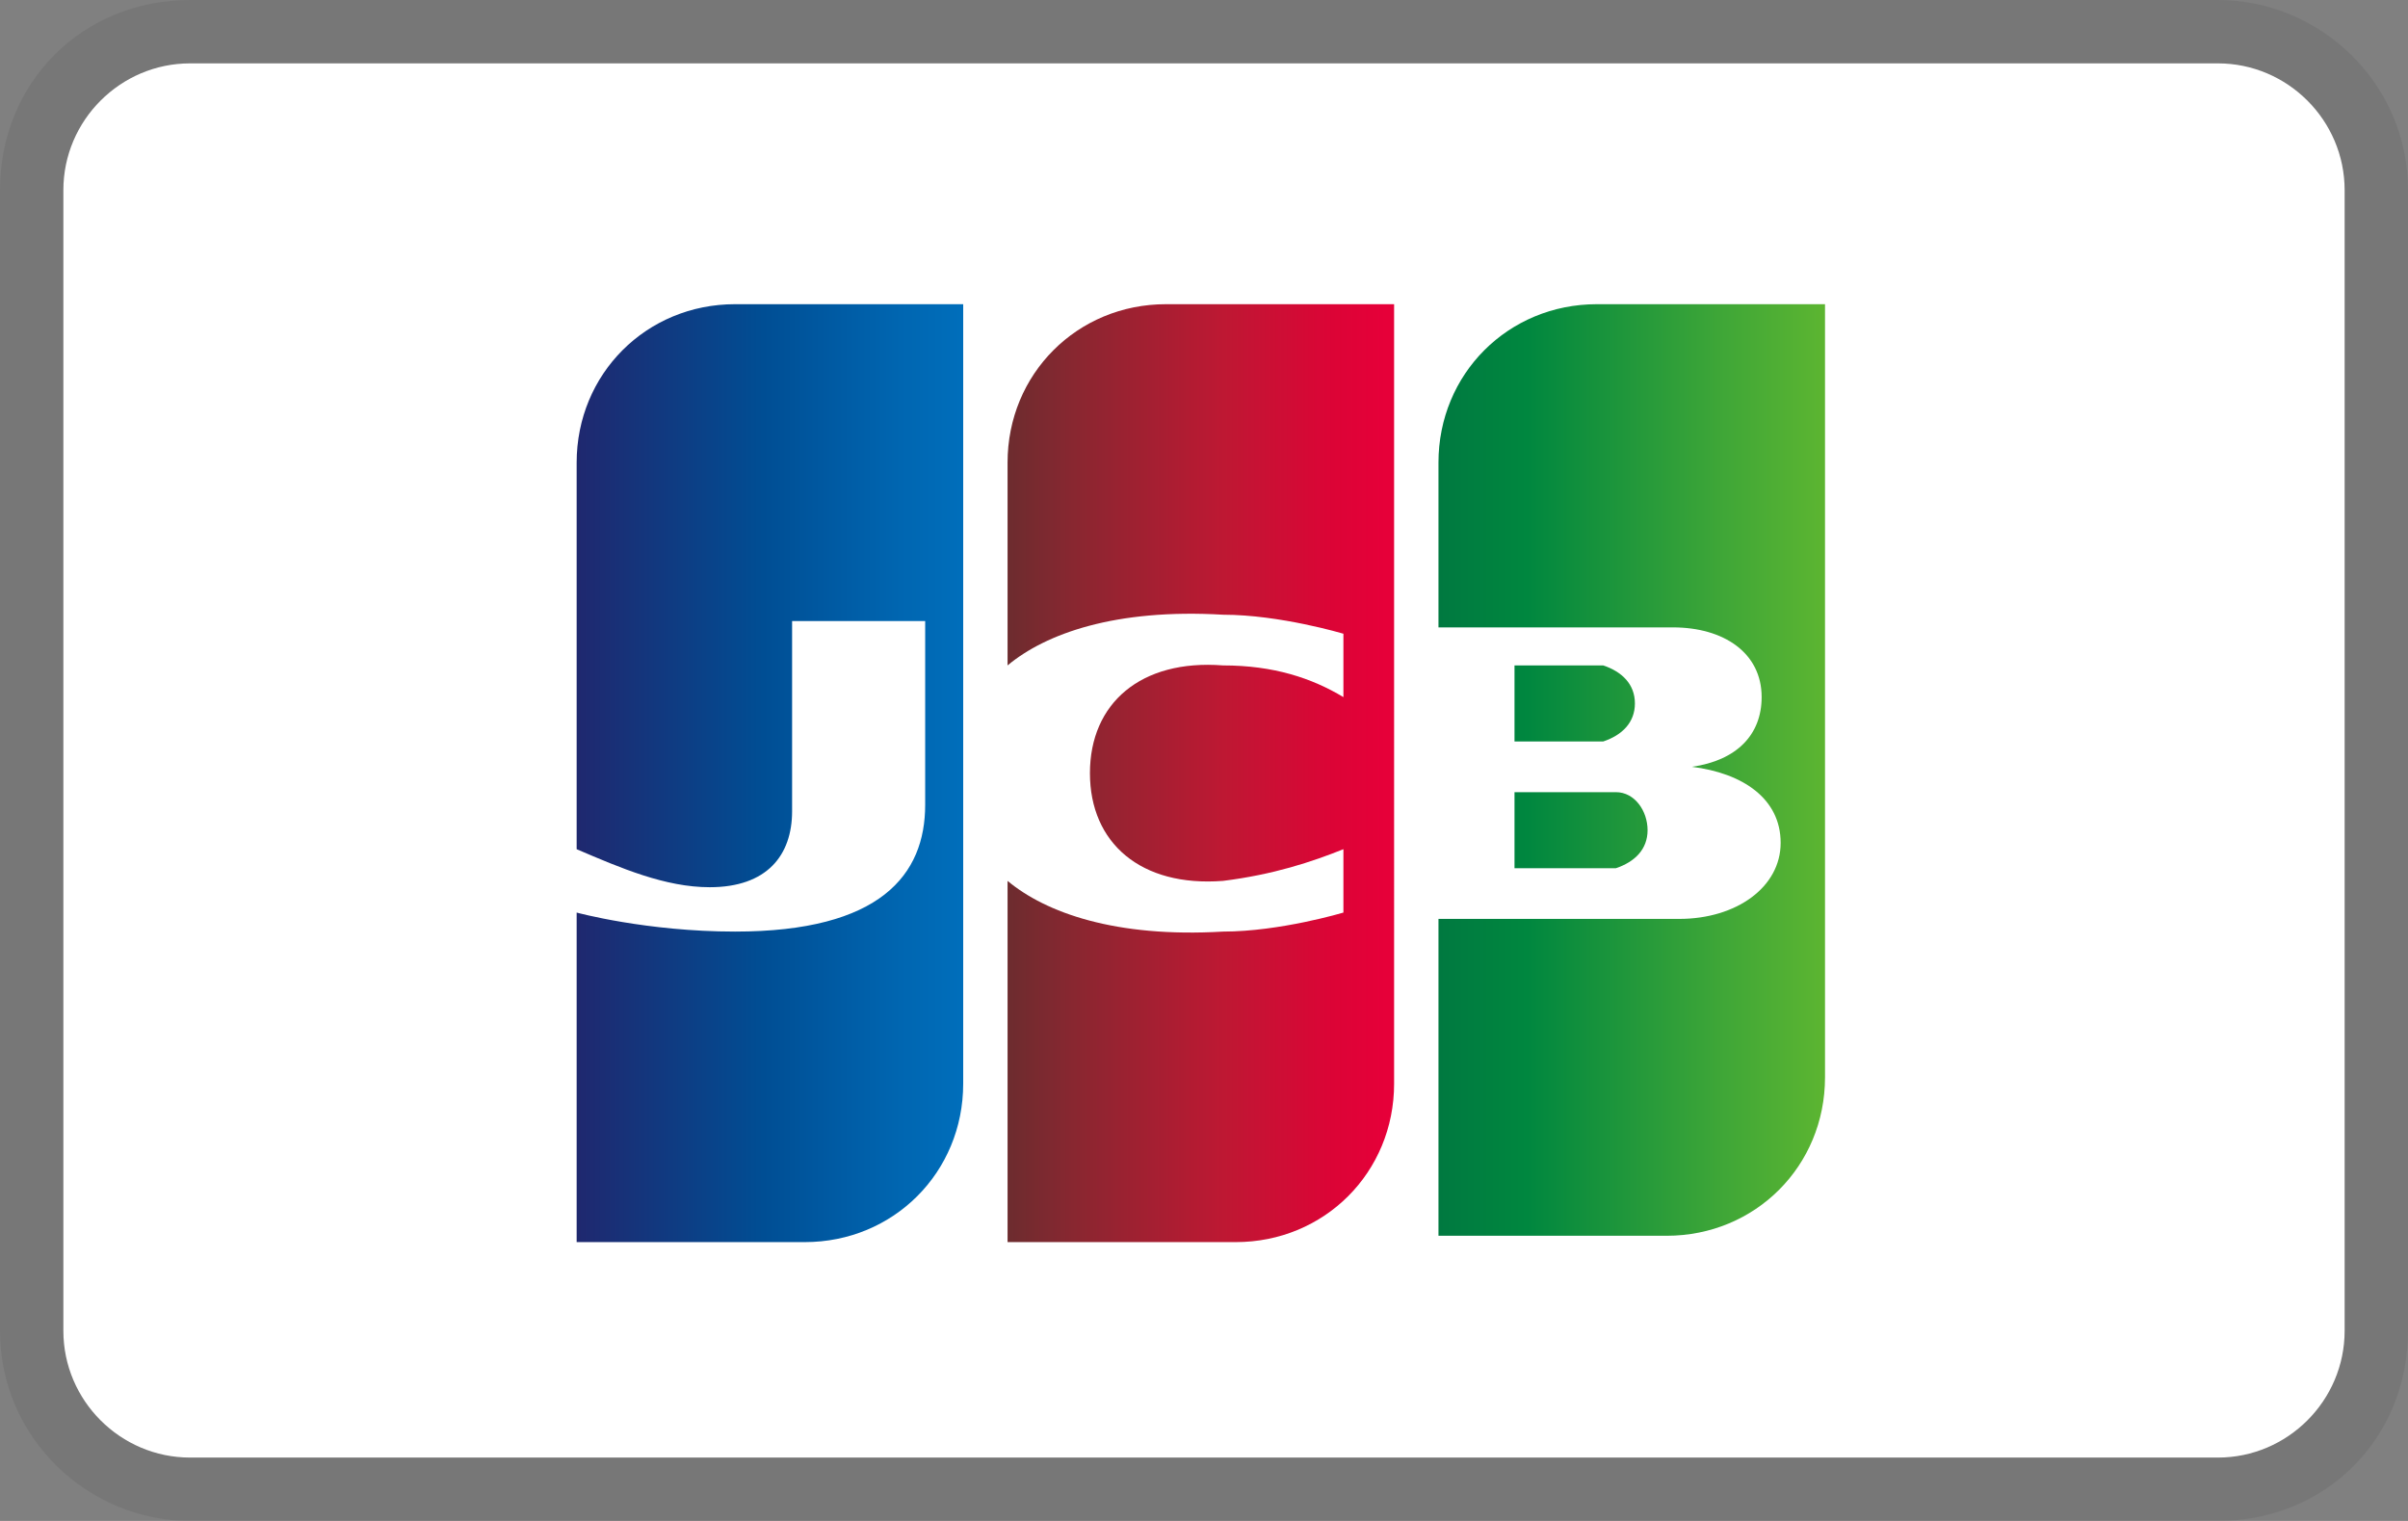 <?xml version="1.0" encoding="utf-8"?>
<!-- Generator: Adobe Illustrator 21.1.0, SVG Export Plug-In . SVG Version: 6.00 Build 0)  -->
<svg version="1.1" id="Layer_1" xmlns="http://www.w3.org/2000/svg" xmlns:xlink="http://www.w3.org/1999/xlink" x="0px" y="0px"
	 viewBox="0 0 38 24" style="enable-background:new 0 0 38 24;" xml:space="preserve">
<rect x="0" y="0" width="38" height="24" fill="#808080" stroke="none"/>
<style type="text/css">
	.st0{opacity:7.000000e-02;enable-background:new    ;}
	.st1{fill:#FFFFFF;}
	.st2{display:none;fill:#0F2496;}
	.st3{fill:url(#SVGID_1_);}
	.st4{fill:url(#SVGID_2_);}
	.st5{fill:url(#SVGID_3_);}
	.st6{fill:url(#SVGID_4_);}
	.st7{fill:url(#SVGID_5_);}
</style>
<path class="st0" d="M35,0H3C1.3,0,0,1.3,0,3v18c0,1.7,1.4,3,3,3h32c1.7,0,3-1.3,3-3V3C38,1.3,36.6,0,35,0z"/>
<path class="st1" d="M35,1c1.1,0,2,0.9,2,2v18c0,1.1-0.9,2-2,2H3c-1.1,0-2-0.9-2-2V3c0-1.1,0.9-2,2-2H35"/>
<path class="st2" d="M15.8,7.9L14.1,16h2.1L18,7.9H15.8z M29.5,7.9h-1.8c-0.4,0-0.8,0.2-0.9,0.6L23.6,16h2.2l0.4-1.2H29l0.3,1.2h2
	L29.5,7.9L29.5,7.9z M26.9,13.2l1.1-3.1l0.6,3.1L26.9,13.2L26.9,13.2z M12.7,7.9l-2.2,5.5L9.6,8.7c-0.1-0.5-0.5-0.8-1-0.8H5v0.2
	c0.7,0.2,1.6,0.4,2.1,0.7C7.4,9,7.5,9.1,7.6,9.5L9.3,16h2.2l3.4-8.1L12.7,7.9L12.7,7.9z M20.8,10.2c0-0.3,0.3-0.6,0.9-0.7
	c0.3,0,1.1-0.1,2.1,0.4l0.4-1.7c-0.5-0.2-1.2-0.4-2-0.4c-2.1,0-3.6,1.1-3.6,2.7c0,1.2,1.1,1.8,1.8,2.2c0.8,0.4,1.1,0.7,1.1,1
	c0,0.5-0.7,0.8-1.3,0.8c-1.1,0-1.7-0.3-2.2-0.5l-0.4,1.8c0.5,0.2,1.4,0.4,2.4,0.4c2.2,0,3.7-1.1,3.7-2.8
	C23.7,11.3,20.7,11.1,20.8,10.2L20.8,10.2z"/>
<g>
	<g>
		<path class="st1" d="M30,17.2c0,1.9-1.5,3.4-3.4,3.4H7.9V7.1c0-1.9,1.5-3.4,3.4-3.4H30V17.2z"/>
		<g>
			
				<linearGradient id="SVGID_1_" gradientUnits="userSpaceOnUse" x1="0.947" y1="45.829" x2="6.345" y2="45.829" gradientTransform="matrix(1.125 0 0 -1.125 21.649 64.638)">
				<stop  offset="0" style="stop-color:#007940"/>
				<stop  offset="0.229" style="stop-color:#00873F"/>
				<stop  offset="0.743" style="stop-color:#40A737"/>
				<stop  offset="1" style="stop-color:#5CB531"/>
			</linearGradient>
			<path class="st3" d="M23.9,13.7h1.4c0,0,0.1,0,0.2,0c0.3-0.1,0.5-0.3,0.5-0.6c0-0.3-0.2-0.6-0.5-0.6c0,0-0.1,0-0.2,0h-1.4V13.7z"
				/>
			
				<linearGradient id="SVGID_2_" gradientUnits="userSpaceOnUse" x1="0.947" y1="46.664" x2="6.34" y2="46.664" gradientTransform="matrix(1.125 0 0 -1.125 21.649 64.638)">
				<stop  offset="0" style="stop-color:#007940"/>
				<stop  offset="0.229" style="stop-color:#00873F"/>
				<stop  offset="0.743" style="stop-color:#40A737"/>
				<stop  offset="1" style="stop-color:#5CB531"/>
			</linearGradient>
			<path class="st4" d="M25.2,4.8c-1.4,0-2.5,1.1-2.5,2.5v2.6h3.5c0.1,0,0.2,0,0.2,0c0.8,0,1.4,0.4,1.4,1.1c0,0.6-0.4,1-1.1,1.1v0
				c0.8,0.1,1.4,0.5,1.4,1.2c0,0.7-0.7,1.2-1.6,1.2h-3.8v5h3.6c1.4,0,2.5-1.1,2.5-2.5V4.8H25.2z"/>
			
				<linearGradient id="SVGID_3_" gradientUnits="userSpaceOnUse" x1="0.947" y1="47.583" x2="6.344" y2="47.583" gradientTransform="matrix(1.125 0 0 -1.125 21.649 64.638)">
				<stop  offset="0" style="stop-color:#007940"/>
				<stop  offset="0.229" style="stop-color:#00873F"/>
				<stop  offset="0.743" style="stop-color:#40A737"/>
				<stop  offset="1" style="stop-color:#5CB531"/>
			</linearGradient>
			<path class="st5" d="M25.8,11.1c0-0.3-0.2-0.5-0.5-0.6c0,0-0.1,0-0.1,0h-1.3v1.2h1.3c0,0,0.1,0,0.1,0
				C25.6,11.6,25.8,11.4,25.8,11.1z"/>
		</g>
		
			<linearGradient id="SVGID_4_" gradientUnits="userSpaceOnUse" x1="-11.135" y1="46.67" x2="-5.655" y2="46.67" gradientTransform="matrix(1.125 0 0 -1.125 21.649 64.638)">
			<stop  offset="0" style="stop-color:#1F286F"/>
			<stop  offset="0.475" style="stop-color:#004E94"/>
			<stop  offset="0.826" style="stop-color:#0066B1"/>
			<stop  offset="1" style="stop-color:#006FBC"/>
		</linearGradient>
		<path class="st6" d="M11.6,4.8c-1.4,0-2.5,1.1-2.5,2.5v6.1c0.7,0.3,1.4,0.6,2.1,0.6c0.9,0,1.3-0.5,1.3-1.2V9.8h2.1v2.9
			c0,1.1-0.7,2-3,2c-1.4,0-2.5-0.3-2.5-0.3v5.2h3.6c1.4,0,2.5-1.1,2.5-2.5V4.8H11.6z"/>
		
			<linearGradient id="SVGID_5_" gradientUnits="userSpaceOnUse" x1="-5.123" y1="46.658" x2="0.2" y2="46.658" gradientTransform="matrix(1.125 0 0 -1.125 21.649 64.638)">
			<stop  offset="0" style="stop-color:#6C2C2F"/>
			<stop  offset="0.173" style="stop-color:#882730"/>
			<stop  offset="0.573" style="stop-color:#BE1833"/>
			<stop  offset="0.859" style="stop-color:#DC0436"/>
			<stop  offset="1" style="stop-color:#E60039"/>
		</linearGradient>
		<path class="st7" d="M18.4,4.8c-1.4,0-2.5,1.1-2.5,2.5v3.2c0.6-0.5,1.7-0.9,3.4-0.8c0.9,0,1.9,0.3,1.9,0.3v1
			c-0.5-0.3-1.1-0.5-1.9-0.5c-1.3-0.1-2.1,0.6-2.1,1.7c0,1.1,0.8,1.8,2.1,1.7c0.8-0.1,1.4-0.3,1.9-0.5v1c0,0-1,0.3-1.9,0.3
			c-1.7,0.1-2.8-0.3-3.4-0.8v5.7h3.6c1.4,0,2.5-1.1,2.5-2.5V4.8H18.4z"/>
	</g>
</g>
</svg>
